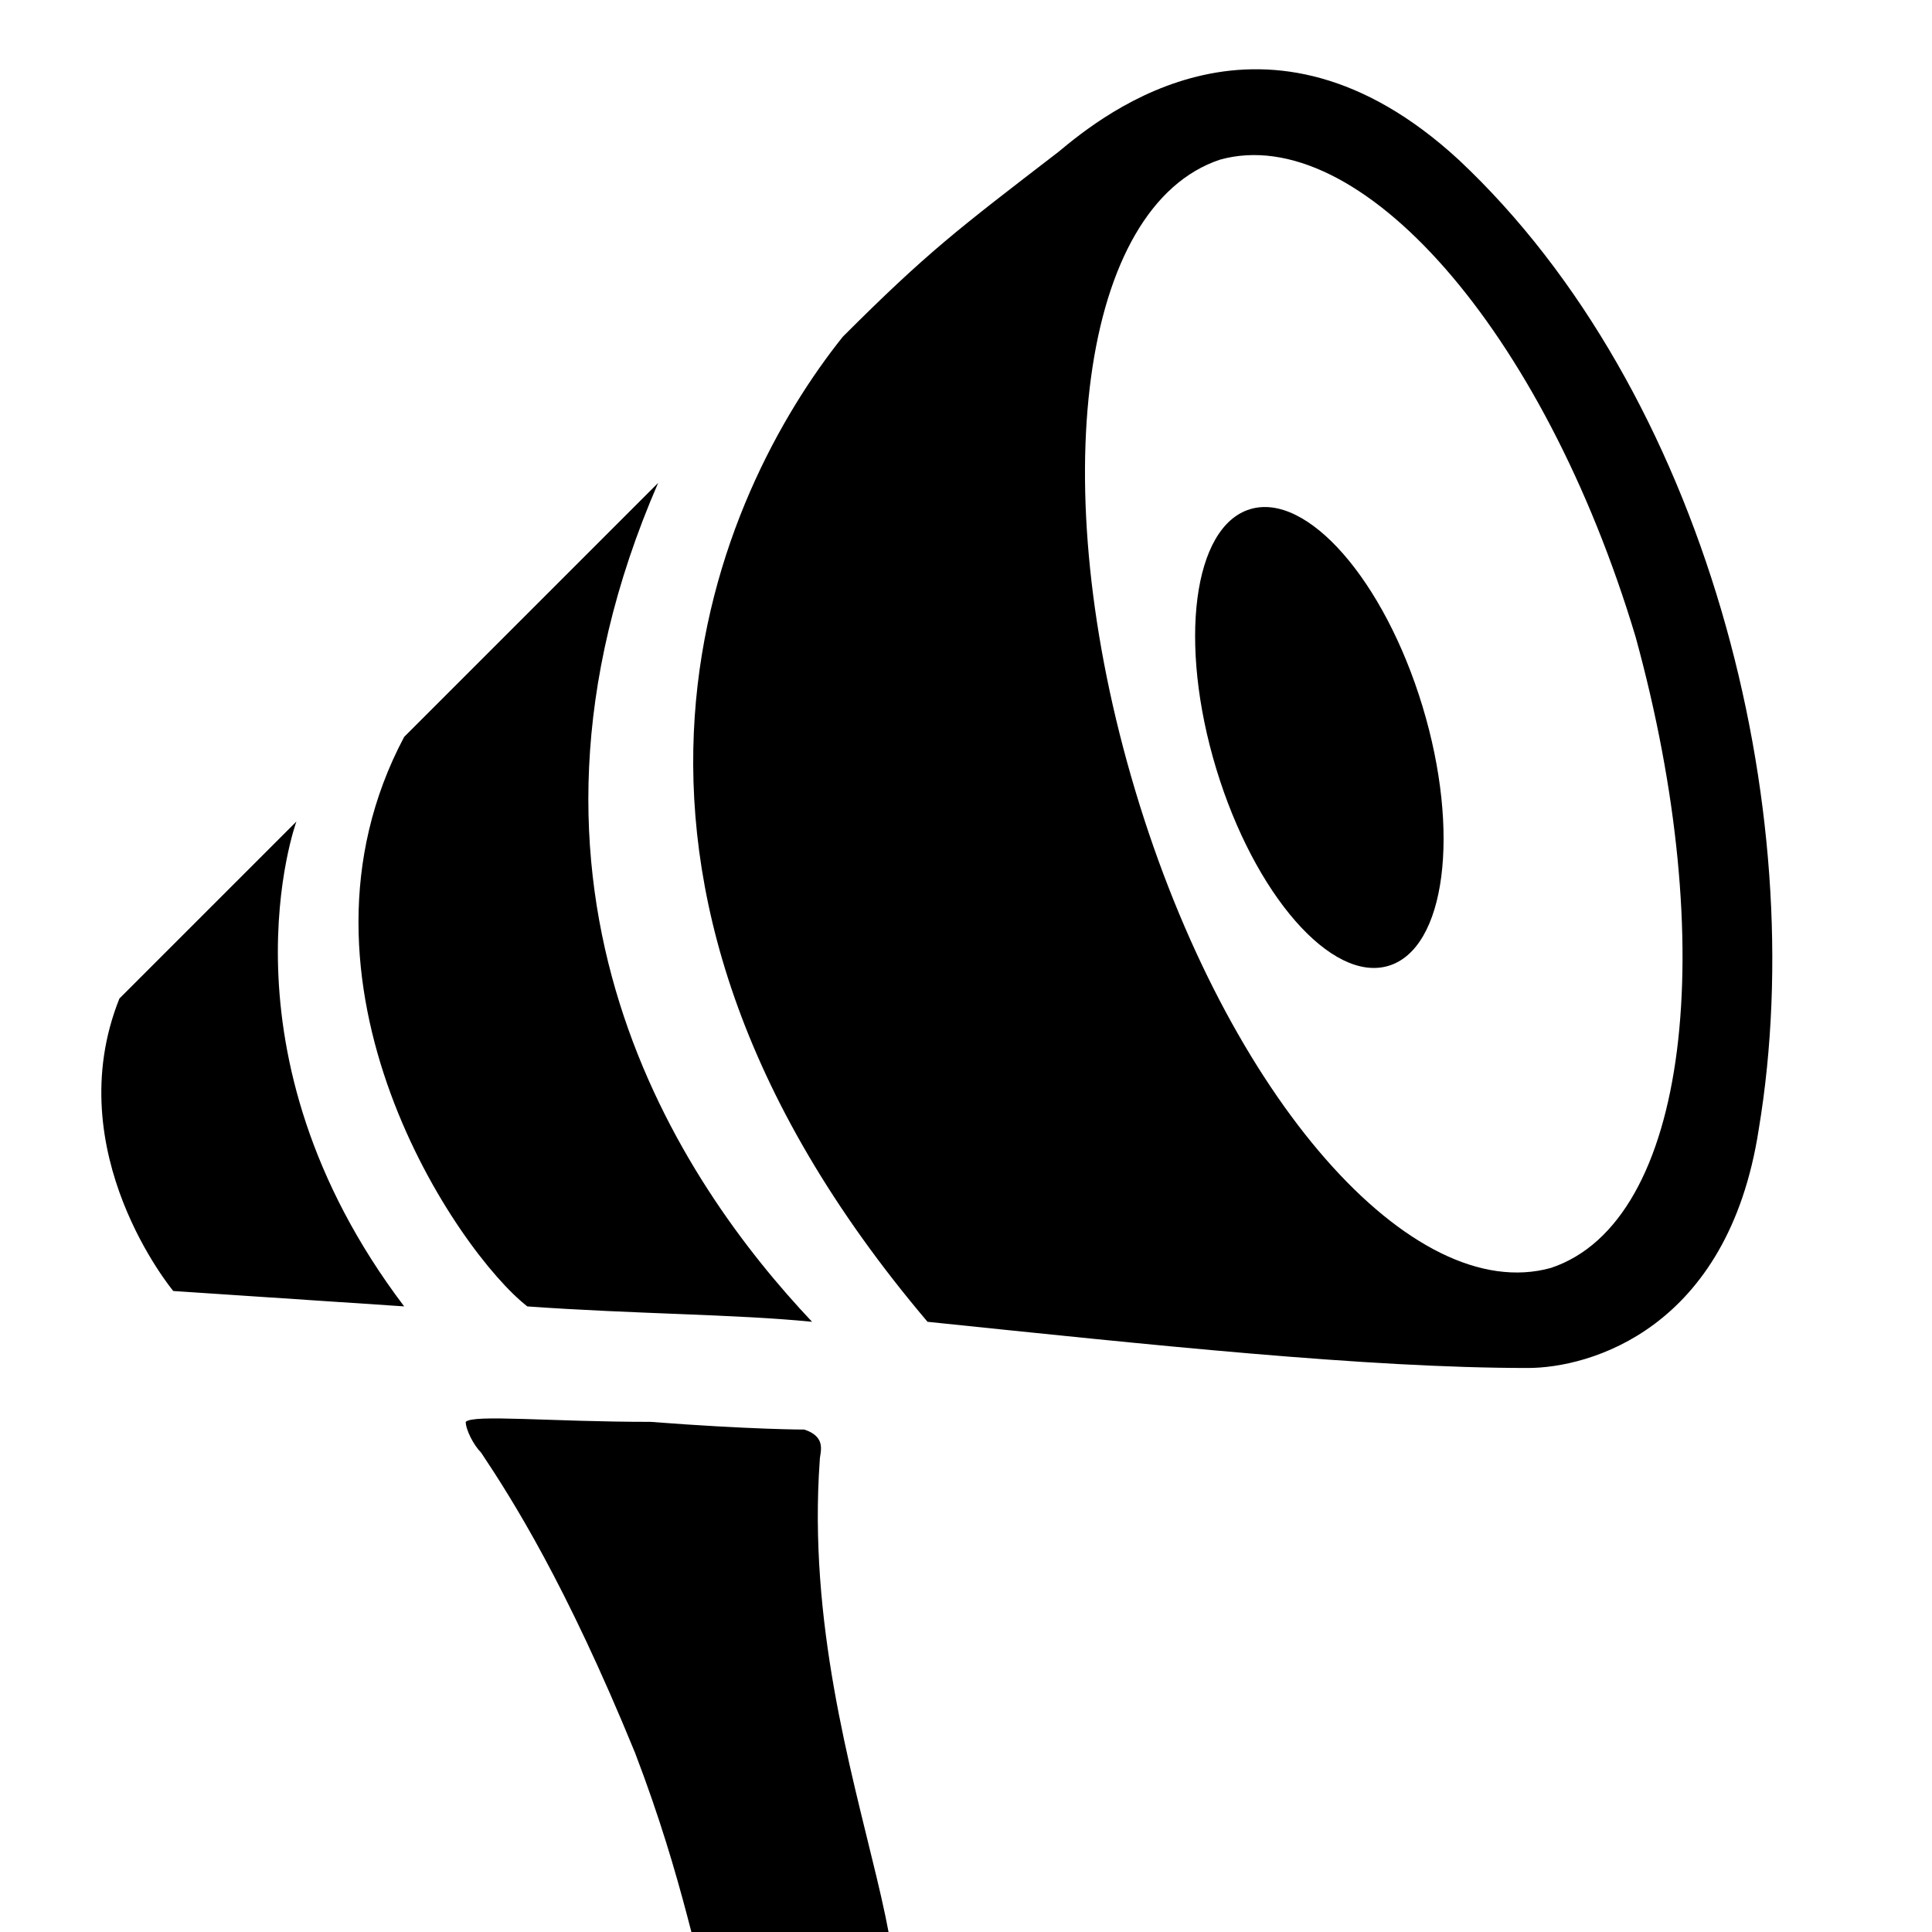 <svg xmlns="http://www.w3.org/2000/svg" viewBox="0 0 1024 1024"><path d="M279.485 692.423c57.115 4.085 110.137 4.085 150.927 8.155-69.34-73.425-175.407-228.437-81.58-444.627l-134.61 134.61c-69.34 130.532 28.55 273.312 65.27 301.862zM157.108 435.428l-93.82 93.82c-32.635 81.58 28.55 155.012 28.55 155.012l122.377 8.155C112.24 557.805 157.1 435.428 157.1 435.428zM434.49 774.01c0-4.085 4.085-12.24-8.155-16.31 0 0-28.55 0-81.58-4.085-53.03 0-93.82-4.085-97.905 0 0 4.085 4.085 12.24 8.155 16.31 16.31 24.48 44.875 69.34 81.58 159.09 53.03 138.695 24.48 175.407 106.06 167.245 81.58-12.24-20.395-150.927-8.155-322.257zM773.072 84.621c-101.975-93.82-187.647-24.48-212.12-4.085-53.03 40.79-69.34 53.03-114.215 97.905-65.27 81.58-159.09 281.467 44.875 522.137 118.3 12.24 232.515 24.48 318.172 24.48 32.635 0 106.06-20.395 122.377-126.455 28.55-171.33-28.55-391.597-159.09-513.982zm48.945 587.407c-73.425 20.395-171.33-89.742-220.275-252.91s-28.55-310.017 44.875-334.497c73.425-20.395 171.33 89.742 220.275 252.91 44.875 163.167 28.55 310.017-44.875 334.497zm-68.081-297.724c20.275 66.825 12.255 128.431-17.931 137.589s-71.089-37.589-91.372-104.422c-20.275-66.825-12.255-128.431 17.931-137.589s71.089 37.589 91.372 104.422z"/></svg>
